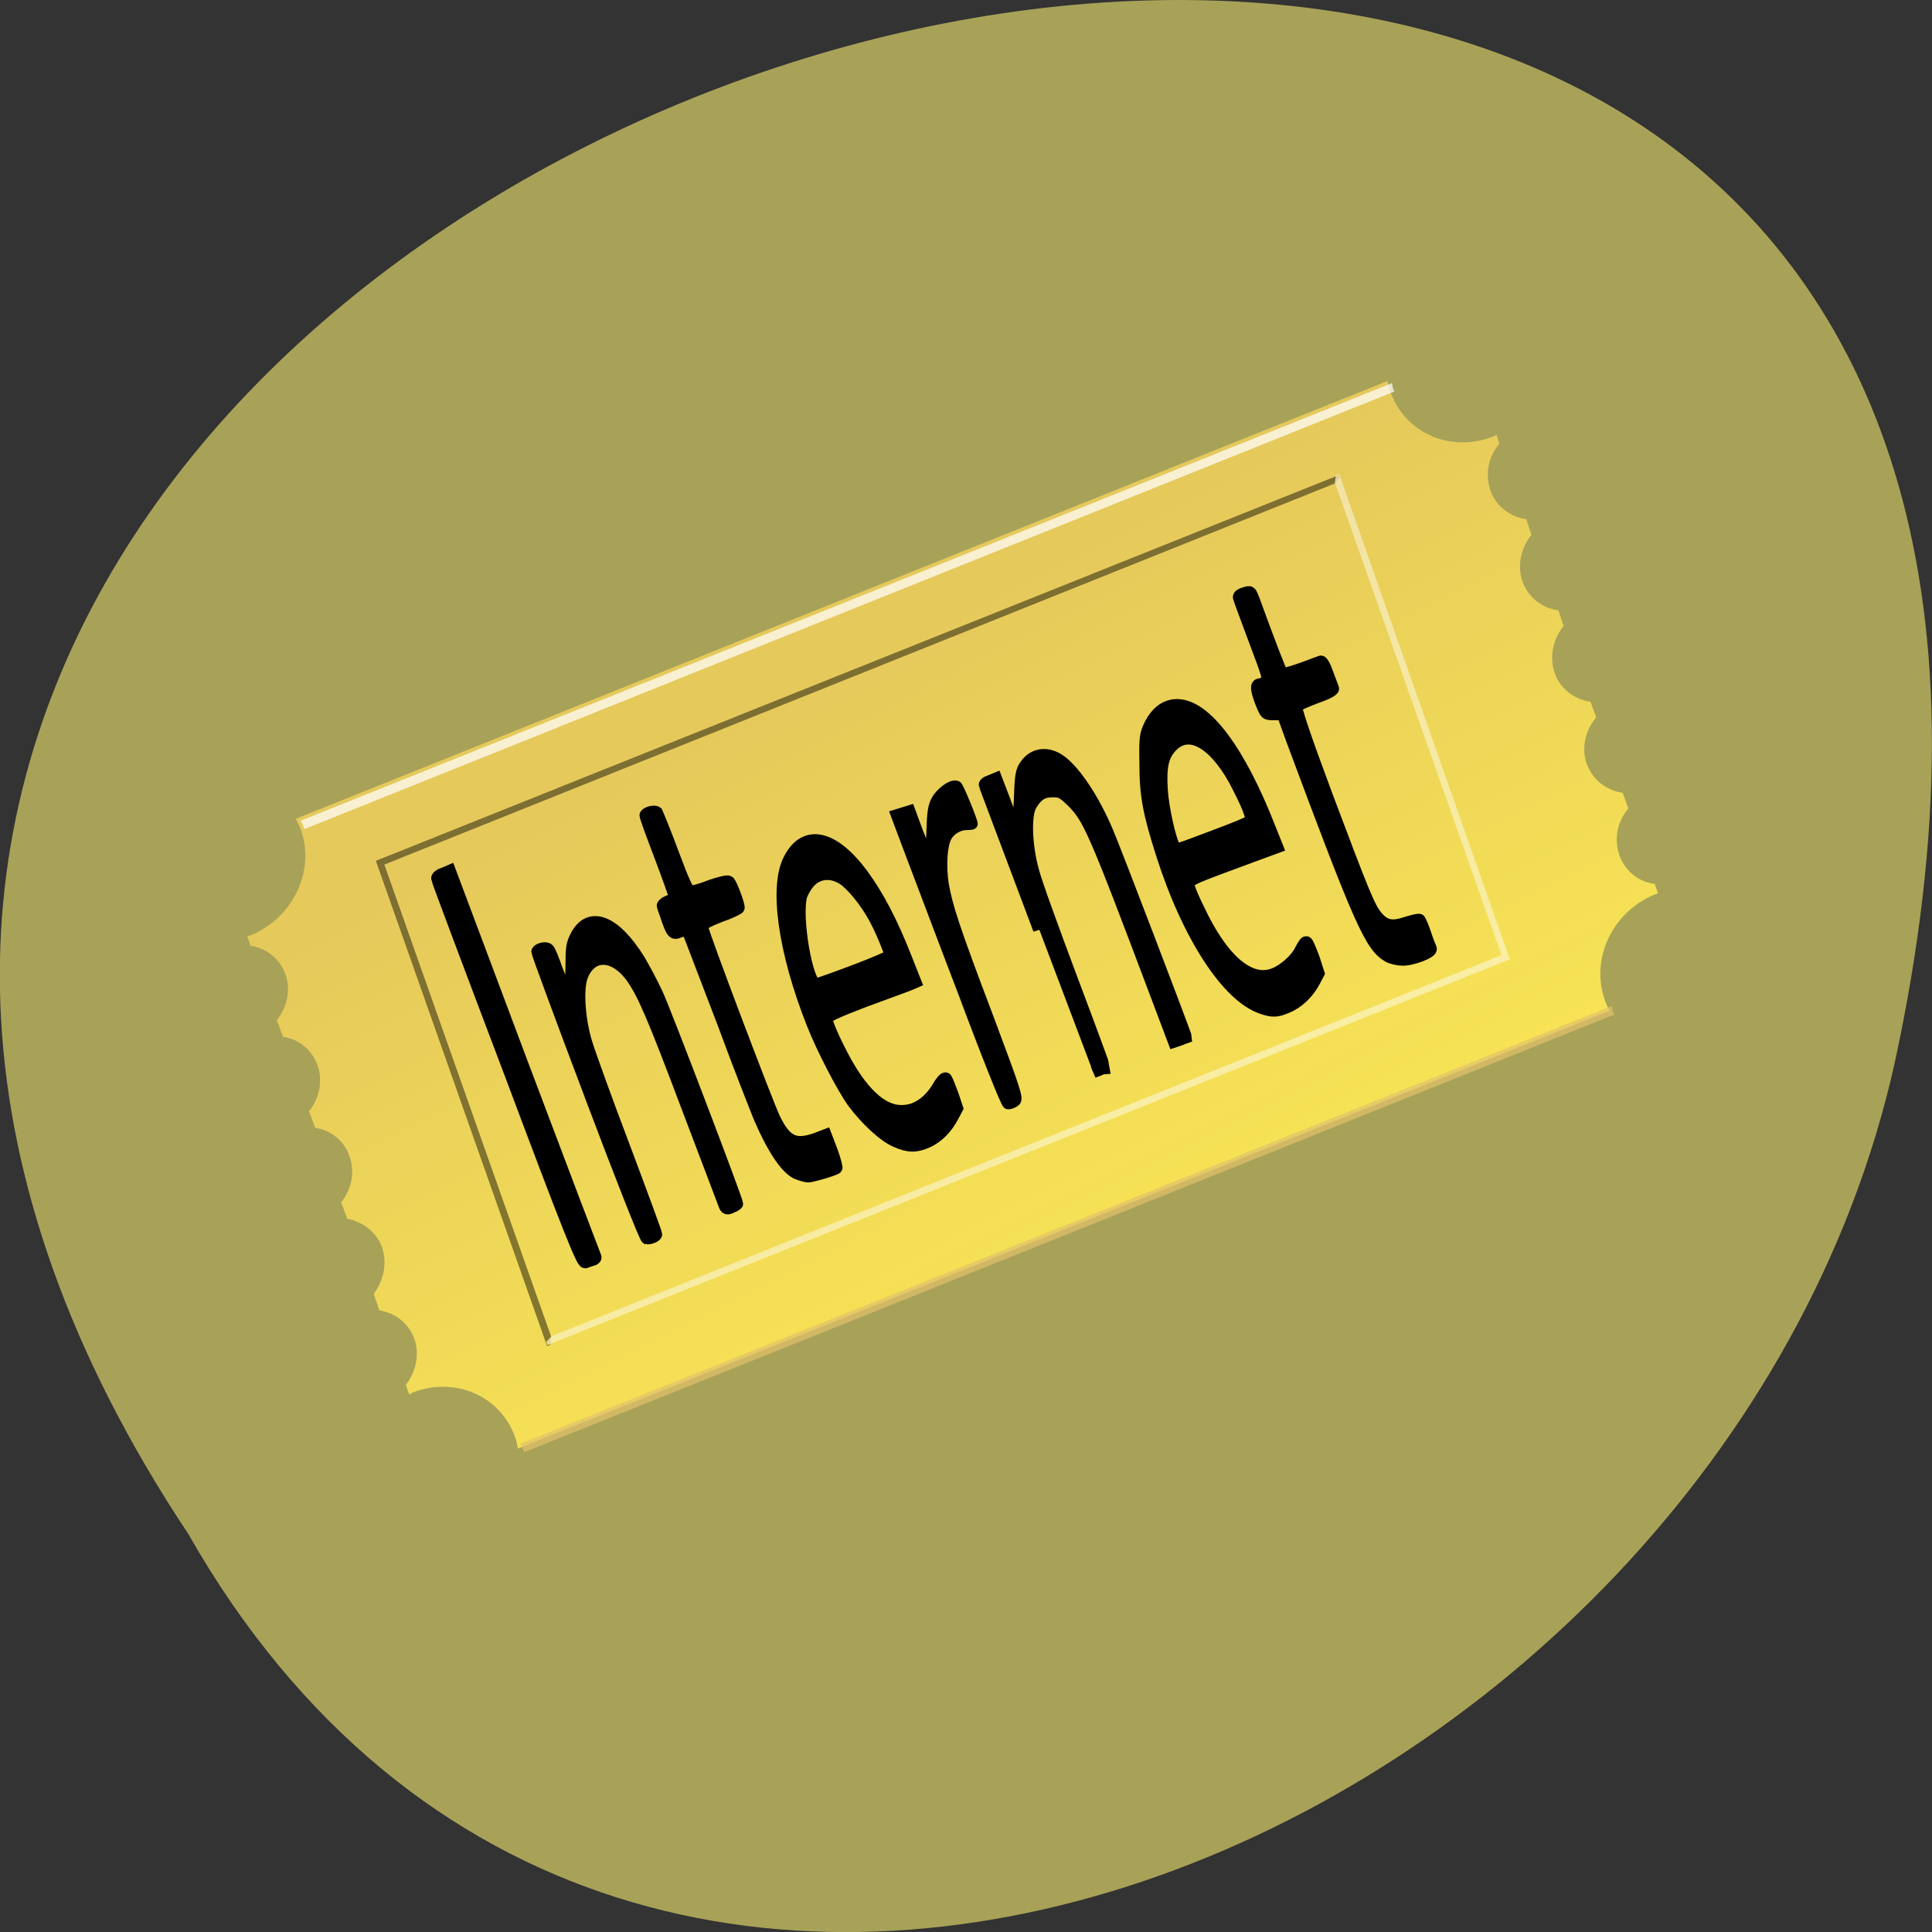 <svg xmlns="http://www.w3.org/2000/svg" xmlns:xlink="http://www.w3.org/1999/xlink" viewBox="0 0 16 16"><rect x="0" y="0" width="16" height="16" fill="#333333" stroke="none"/><defs><g id="4" clip-path="url(#3)"><path d="m 3.113 7.129 l 1.418 4.02 l 0.027 -0.012 l 0.008 -0.063 l -1.383 -3.914 l 7.871 -3.156 l 0.043 -0.047 l -0.008 -0.023" fill-opacity="0.8"/><path d="m 12.504 7.945 l -1.414 -4.02 l -0.027 0.012 l -0.008 0.059 l 1.379 3.914 l -7.867 3.156 l -0.043 0.047 l 0.008 0.027" fill="#fff" fill-opacity="0.8"/></g><clipPath id="3"><path d="M 0,0 H16 V16 H0 z"/></clipPath><filter id="1" filterUnits="objectBoundingBox" x="0" y="0" width="16" height="16"><feColorMatrix type="matrix" in="SourceGraphic" values="0 0 0 0 1 0 0 0 0 1 0 0 0 0 1 0 0 0 1 0"/></filter><linearGradient id="0" gradientUnits="userSpaceOnUse" x1="50.611" y1="11.203" x2="73.71" y2="134.78" gradientTransform="matrix(0.09 -0.036 0.016 0.045 1.729 7.05)"><stop stop-color="#e5c95b"/><stop offset="1" stop-color="#f9e654"/></linearGradient><mask id="2"><g filter="url(#1)"><path fill-opacity="0.569" d="M 0,0 H16 V16 H0 z"/></g></mask></defs><path d="m 1.559 12.703 c -7.996 -12.03 17.508 -19.438 14.13 -3.891 c -1.441 6.43 -10.465 10.328 -14.13 3.891" fill="#a8a258"/><path d="m 2.449 6.781 c 0.016 0.027 0.031 0.059 0.043 0.09 c 0.121 0.34 -0.066 0.734 -0.418 0.875 c -0.008 0.004 -0.016 0.004 -0.027 0.008 l 0.027 0.078 c 0.129 0.02 0.242 0.105 0.289 0.234 c 0.047 0.133 0.016 0.273 -0.07 0.383 l 0.051 0.137 c 0.129 0.02 0.238 0.105 0.285 0.234 c 0.047 0.133 0.016 0.277 -0.07 0.383 l 0.051 0.137 c 0.129 0.02 0.242 0.105 0.285 0.238 c 0.047 0.129 0.016 0.273 -0.07 0.379 l 0.051 0.137 c 0.129 0.023 0.242 0.109 0.289 0.238 c 0.043 0.133 0.012 0.273 -0.07 0.383 l 0.047 0.137 c 0.129 0.02 0.242 0.105 0.289 0.234 c 0.047 0.133 0.012 0.277 -0.07 0.383 l 0.027 0.078 c 0.008 0 0.016 -0.008 0.023 -0.012 c 0.352 -0.141 0.734 0.023 0.855 0.367 c 0.012 0.031 0.016 0.063 0.023 0.094 l 9.04 -3.625 c -0.016 -0.027 -0.027 -0.059 -0.039 -0.09 c -0.121 -0.344 0.066 -0.734 0.418 -0.875 c 0.008 -0.004 0.016 -0.004 0.023 -0.008 l -0.027 -0.078 c -0.133 -0.016 -0.246 -0.105 -0.293 -0.238 c -0.047 -0.133 -0.016 -0.281 0.074 -0.387 l -0.047 -0.129 c -0.133 -0.02 -0.246 -0.105 -0.297 -0.238 c -0.047 -0.133 -0.012 -0.281 0.078 -0.387 l -0.047 -0.129 c -0.133 -0.02 -0.25 -0.105 -0.297 -0.238 c -0.047 -0.137 -0.012 -0.281 0.074 -0.391 l -0.043 -0.129 c -0.133 -0.016 -0.25 -0.105 -0.297 -0.238 c -0.047 -0.133 -0.012 -0.281 0.074 -0.387 l -0.043 -0.129 c -0.133 -0.02 -0.25 -0.105 -0.297 -0.238 c -0.047 -0.133 -0.016 -0.281 0.074 -0.387 l -0.023 -0.074 c -0.008 0.004 -0.016 0.008 -0.023 0.012 c -0.352 0.141 -0.734 -0.023 -0.855 -0.367 c -0.012 -0.027 -0.02 -0.059 -0.027 -0.09" fill="url(#0)"/><use xlink:href="#4" mask="url(#2)"/><g fill-opacity="0.714"><path d="m 2.488 6.797 c 0.008 0.016 0.02 0.027 0.023 0.043 c 0.004 0.008 0.004 0.02 0.008 0.027 l 9.03 -3.625 c -0.004 -0.008 -0.008 -0.016 -0.012 -0.023 c -0.004 -0.016 -0.008 -0.031 -0.008 -0.047" fill="#fff"/><path d="m 4.309 11.957 c 0.008 0.016 0.016 0.027 0.023 0.043 c 0.004 0.008 0.004 0.02 0.008 0.027 l 9.03 -3.625 c -0.004 -0.008 -0.008 -0.016 -0.012 -0.023 c -0.004 -0.016 -0.008 -0.031 -0.012 -0.047" fill="#e2c16b"/></g><g stroke="#000"><g stroke-width="1.877" transform="matrix(0.055 0 0 0.051 1.297 1.192)"><path d="m 53.21 150.74 c -5.991 -17.04 -10.925 -31.2 -10.925 -31.426 c -0.07 -0.304 0.352 -0.685 0.846 -0.837 l 0.987 -0.457 l 10.854 31.2 c 5.991 17.12 10.995 31.35 11.07 31.503 c 0.07 0.228 -0.141 0.457 -0.423 0.533 c -0.352 0.076 -0.846 0.304 -1.057 0.38 c -0.423 0.152 -2.467 -5.327 -11.348 -30.894"/><path d="m 65.4 154.62 c -4.44 -12.631 -8.04 -23.21 -8.04 -23.437 c 0 -0.457 1.198 -0.837 1.551 -0.457 c 0.211 0.152 0.775 1.674 1.339 3.424 c 0.846 2.359 1.198 3.044 1.621 3.044 c 0.564 0 0.564 -0.304 0.634 -3.576 c 0 -3.196 0.07 -3.729 0.775 -5.174 c 1.974 -3.881 5.639 -2.359 9.304 3.957 c 0.705 1.294 1.974 3.805 2.749 5.631 c 1.269 2.968 12.05 33.481 12.05 34.09 c 0 0.076 -0.352 0.38 -0.775 0.533 c -0.705 0.38 -0.846 0.304 -1.057 -0.304 c -0.141 -0.38 -2.537 -7.229 -5.357 -15.219 c -5.498 -15.751 -6.837 -19.02 -8.599 -21.763 c -2.608 -3.881 -6.132 -4.03 -7.542 -0.304 c -0.775 1.902 -0.493 7.08 0.634 10.957 c 0.423 1.522 2.96 9.131 5.639 16.741 c 2.678 7.685 4.863 14.08 4.863 14.306 c 0 0.304 -0.705 0.685 -1.339 0.685 c -0.211 0 -4.02 -10.425 -8.458 -23.13"/><path d="m 96.55 167.25 c -1.621 -0.685 -3.665 -3.957 -5.709 -9.06 c -0.493 -1.294 -3.03 -8.218 -5.498 -15.447 c -2.537 -7.153 -4.793 -13.468 -5 -14.08 c -0.493 -1.065 -0.634 -1.141 -2.044 -0.533 c -0.423 0.152 -0.705 -0.228 -1.269 -1.902 c -0.352 -1.217 -0.775 -2.283 -0.775 -2.511 c -0.07 -0.152 0.282 -0.533 0.775 -0.761 c 0.564 -0.152 0.987 -0.533 0.987 -0.761 c 0 -0.228 -0.987 -3.196 -2.185 -6.62 c -1.198 -3.348 -2.185 -6.316 -2.185 -6.544 c 0 -0.457 1.269 -0.837 1.621 -0.533 c 0.07 0.152 1.198 3.044 2.396 6.544 c 1.551 4.489 2.255 6.24 2.678 6.316 c 0.282 0.076 1.621 -0.304 3.03 -0.913 c 1.41 -0.533 2.608 -0.837 2.749 -0.685 c 0.423 0.457 1.621 3.957 1.48 4.337 c -0.07 0.152 -1.339 0.837 -2.819 1.37 c -1.974 0.837 -2.678 1.294 -2.678 1.674 c 0 0.761 9.797 28.687 10.925 31.2 c 1.692 3.652 3.101 4.337 6.202 3.196 l 1.48 -0.609 l 0.916 2.587 c 0.493 1.446 0.775 2.739 0.705 2.815 c -0.282 0.304 -3.665 1.37 -4.229 1.37 c -0.282 0 -0.987 -0.228 -1.551 -0.457"/><path d="m 111.35 162 c -1.833 -0.837 -4.511 -3.576 -6.414 -6.316 c -1.621 -2.435 -4.652 -8.751 -6.132 -12.784 c -4.299 -11.718 -5.709 -22.371 -3.454 -26.861 c 2.326 -4.794 6.484 -3.805 10.854 2.511 c 2.326 3.424 4.44 7.685 6.696 13.925 l 1.339 3.652 l -0.987 0.457 c -0.564 0.228 -3.595 1.446 -6.696 2.663 c -4.088 1.674 -5.709 2.511 -5.709 2.815 c 0 0.761 1.41 4.109 2.89 7 c 2.89 5.555 5.921 8.294 8.951 7.914 c 1.903 -0.152 3.665 -1.522 4.934 -3.729 c 0.564 -1.065 1.057 -1.674 1.198 -1.522 c 0.141 0.228 0.564 1.37 0.987 2.587 l 0.705 2.283 l -0.634 1.294 c -0.987 2.055 -2.326 3.424 -3.806 4.185 c -1.762 0.837 -2.819 0.837 -4.722 -0.076 m -6.273 -27.774 c 3.03 -1.217 5.427 -2.359 5.427 -2.511 c 0 -0.457 -1.41 -4.185 -2.326 -5.935 c -1.269 -2.587 -3.454 -5.479 -4.793 -6.392 c -1.692 -1.141 -3.524 -1.065 -4.863 0.228 c -0.634 0.609 -1.198 1.674 -1.48 2.435 c -0.916 3.424 0.846 14.382 2.255 14.382 c 0.211 0 2.819 -0.989 5.78 -2.207"/><path d="m 121.43 137.27 c -3.595 -10.12 -7.26 -20.697 -8.246 -23.437 l -1.692 -4.87 l 1.833 -0.609 l 1.198 3.5 c 1.762 4.87 2.185 4.794 2.326 -0.152 c 0.07 -3.044 0.211 -4.109 0.705 -5.098 c 0.564 -1.141 2.185 -2.511 2.819 -2.283 c 0.211 0.076 2.255 5.403 2.326 6.087 c 0.07 0 -0.352 0.076 -0.775 0.076 c -1.198 0 -2.537 0.837 -3.101 1.978 c -0.705 1.37 -0.916 4.642 -0.493 7.685 c 0.564 3.576 1.621 7.153 6.766 21.763 c 4.229 12.175 4.511 13.164 4.02 13.545 c -0.282 0.228 -0.705 0.38 -0.846 0.38 c -0.211 0 -3.313 -8.37 -6.837 -18.567"/><path d="m 132.92 127.61 c -4.44 -12.784 -8.176 -23.361 -8.176 -23.513 c -0.07 -0.228 0.282 -0.533 0.775 -0.685 l 0.846 -0.38 l 1.269 3.576 c 0.846 2.587 1.339 3.576 1.692 3.576 c 0.493 0 0.564 -0.609 0.705 -4.03 c 0.07 -2.968 0.211 -4.185 0.634 -4.946 c 1.128 -2.131 3.172 -2.587 5.075 -1.294 c 2.185 1.446 5.216 6.24 7.33 11.642 c 0.846 1.978 11.912 33.25 11.912 33.557 c 0 0 -0.423 0.152 -0.916 0.38 l -0.846 0.304 l -2.608 -7.457 c -9.515 -27.24 -10.22 -28.915 -12.828 -31.655 c -1.339 -1.37 -1.621 -1.522 -2.89 -1.522 c -1.551 0 -2.396 0.609 -3.313 2.283 c -0.846 1.598 -0.705 6.468 0.352 10.577 c 0.423 1.826 3.101 9.74 5.85 17.654 c 2.749 7.838 4.934 14.306 4.934 14.382 c -0.07 0 -0.493 0.152 -0.916 0.38 l -0.775 0.304"/><path d="m 166.54 140.39 c -5.216 -1.826 -11.207 -11.718 -15.15 -25.11 c -1.974 -6.696 -2.467 -9.512 -2.467 -14.686 c -0.07 -4.413 0 -4.718 0.775 -6.468 c 0.987 -1.978 2.326 -3.044 3.947 -3.044 c 4.229 0 9.374 7.381 13.956 20.09 l 1.128 3.044 l -2.89 1.141 c -10.713 4.261 -10.643 4.185 -10.431 5.25 c 0.07 0.457 0.775 2.207 1.48 3.729 c 3.454 7.914 7.401 11.642 10.925 10.577 c 1.621 -0.457 3.806 -2.435 4.511 -4.109 c 0.352 -0.685 0.634 -1.217 0.775 -1.217 c 0.141 0 0.564 1.141 1.057 2.511 l 0.775 2.587 l -0.705 1.446 c -0.916 1.826 -2.467 3.424 -4.088 4.109 c -1.48 0.685 -2.114 0.685 -3.595 0.152 m -7.401 -28 c 2.89 -1.141 5.427 -2.283 5.568 -2.435 c 0.423 -0.457 -0.423 -2.663 -2.396 -6.696 c -3.242 -6.24 -7.05 -8.37 -9.656 -5.25 c -1.198 1.446 -1.551 3.12 -1.339 6.848 c 0.141 2.815 1.269 8.37 1.974 9.436 c 0.211 0.38 0.282 0.38 5.85 -1.902"/></g><path d="m 128.98 235.2 c -1.607 -2.025 -1.88 -4.931 -2.363 -29.587 l -0.035 -3.243 l -0.957 -0.393 c -0.957 -0.393 -0.957 -0.393 -1.038 -1.916 c -0.041 -1.817 0.093 -2.383 0.518 -2.208 c 0.159 0.065 0.535 0.033 0.857 -0.021 c 0.447 -0.065 0.472 -0.489 0.355 -5.255 c -0.06 -2.818 -0.108 -5.321 -0.086 -5.56 c -0.066 -0.337 0.15 -0.435 0.738 -0.38 c 0.766 0.066 0.766 0.066 0.819 1.143 c 0.064 5.8 0.197 9.641 0.3 9.869 c 0.103 0.229 1.457 0.35 4.827 0.429 c 0.178 0.011 0.31 0.686 0.31 1.741 c 0.038 0.947 0.022 1.872 0.038 2 c -0.003 0.185 -1 0.271 -2.251 0.194 c -1.266 -0.023 -2.426 -0.002 -2.588 0.117 c -0.216 0.098 -0.274 3.612 -0.119 11.436 c 0.31 13.536 0.389 15.244 0.937 16.649 c 0.513 1.328 1.254 1.818 3.036 1.929 c 0.766 0.066 1.513 0.186 1.601 0.284 c 0.088 0.098 0.144 0.99 0.129 1.915 c -0.015 0.925 0.022 1.872 0.038 2 c -0.025 0.424 -2.557 0.378 -3.601 -0.112 c -0.478 -0.196 -1.166 -0.665 -1.463 -1.035" transform="matrix(0.064 -0.026 0.022 0.063 -1.929 -3.544)" stroke-width="1.472"/></g></svg>